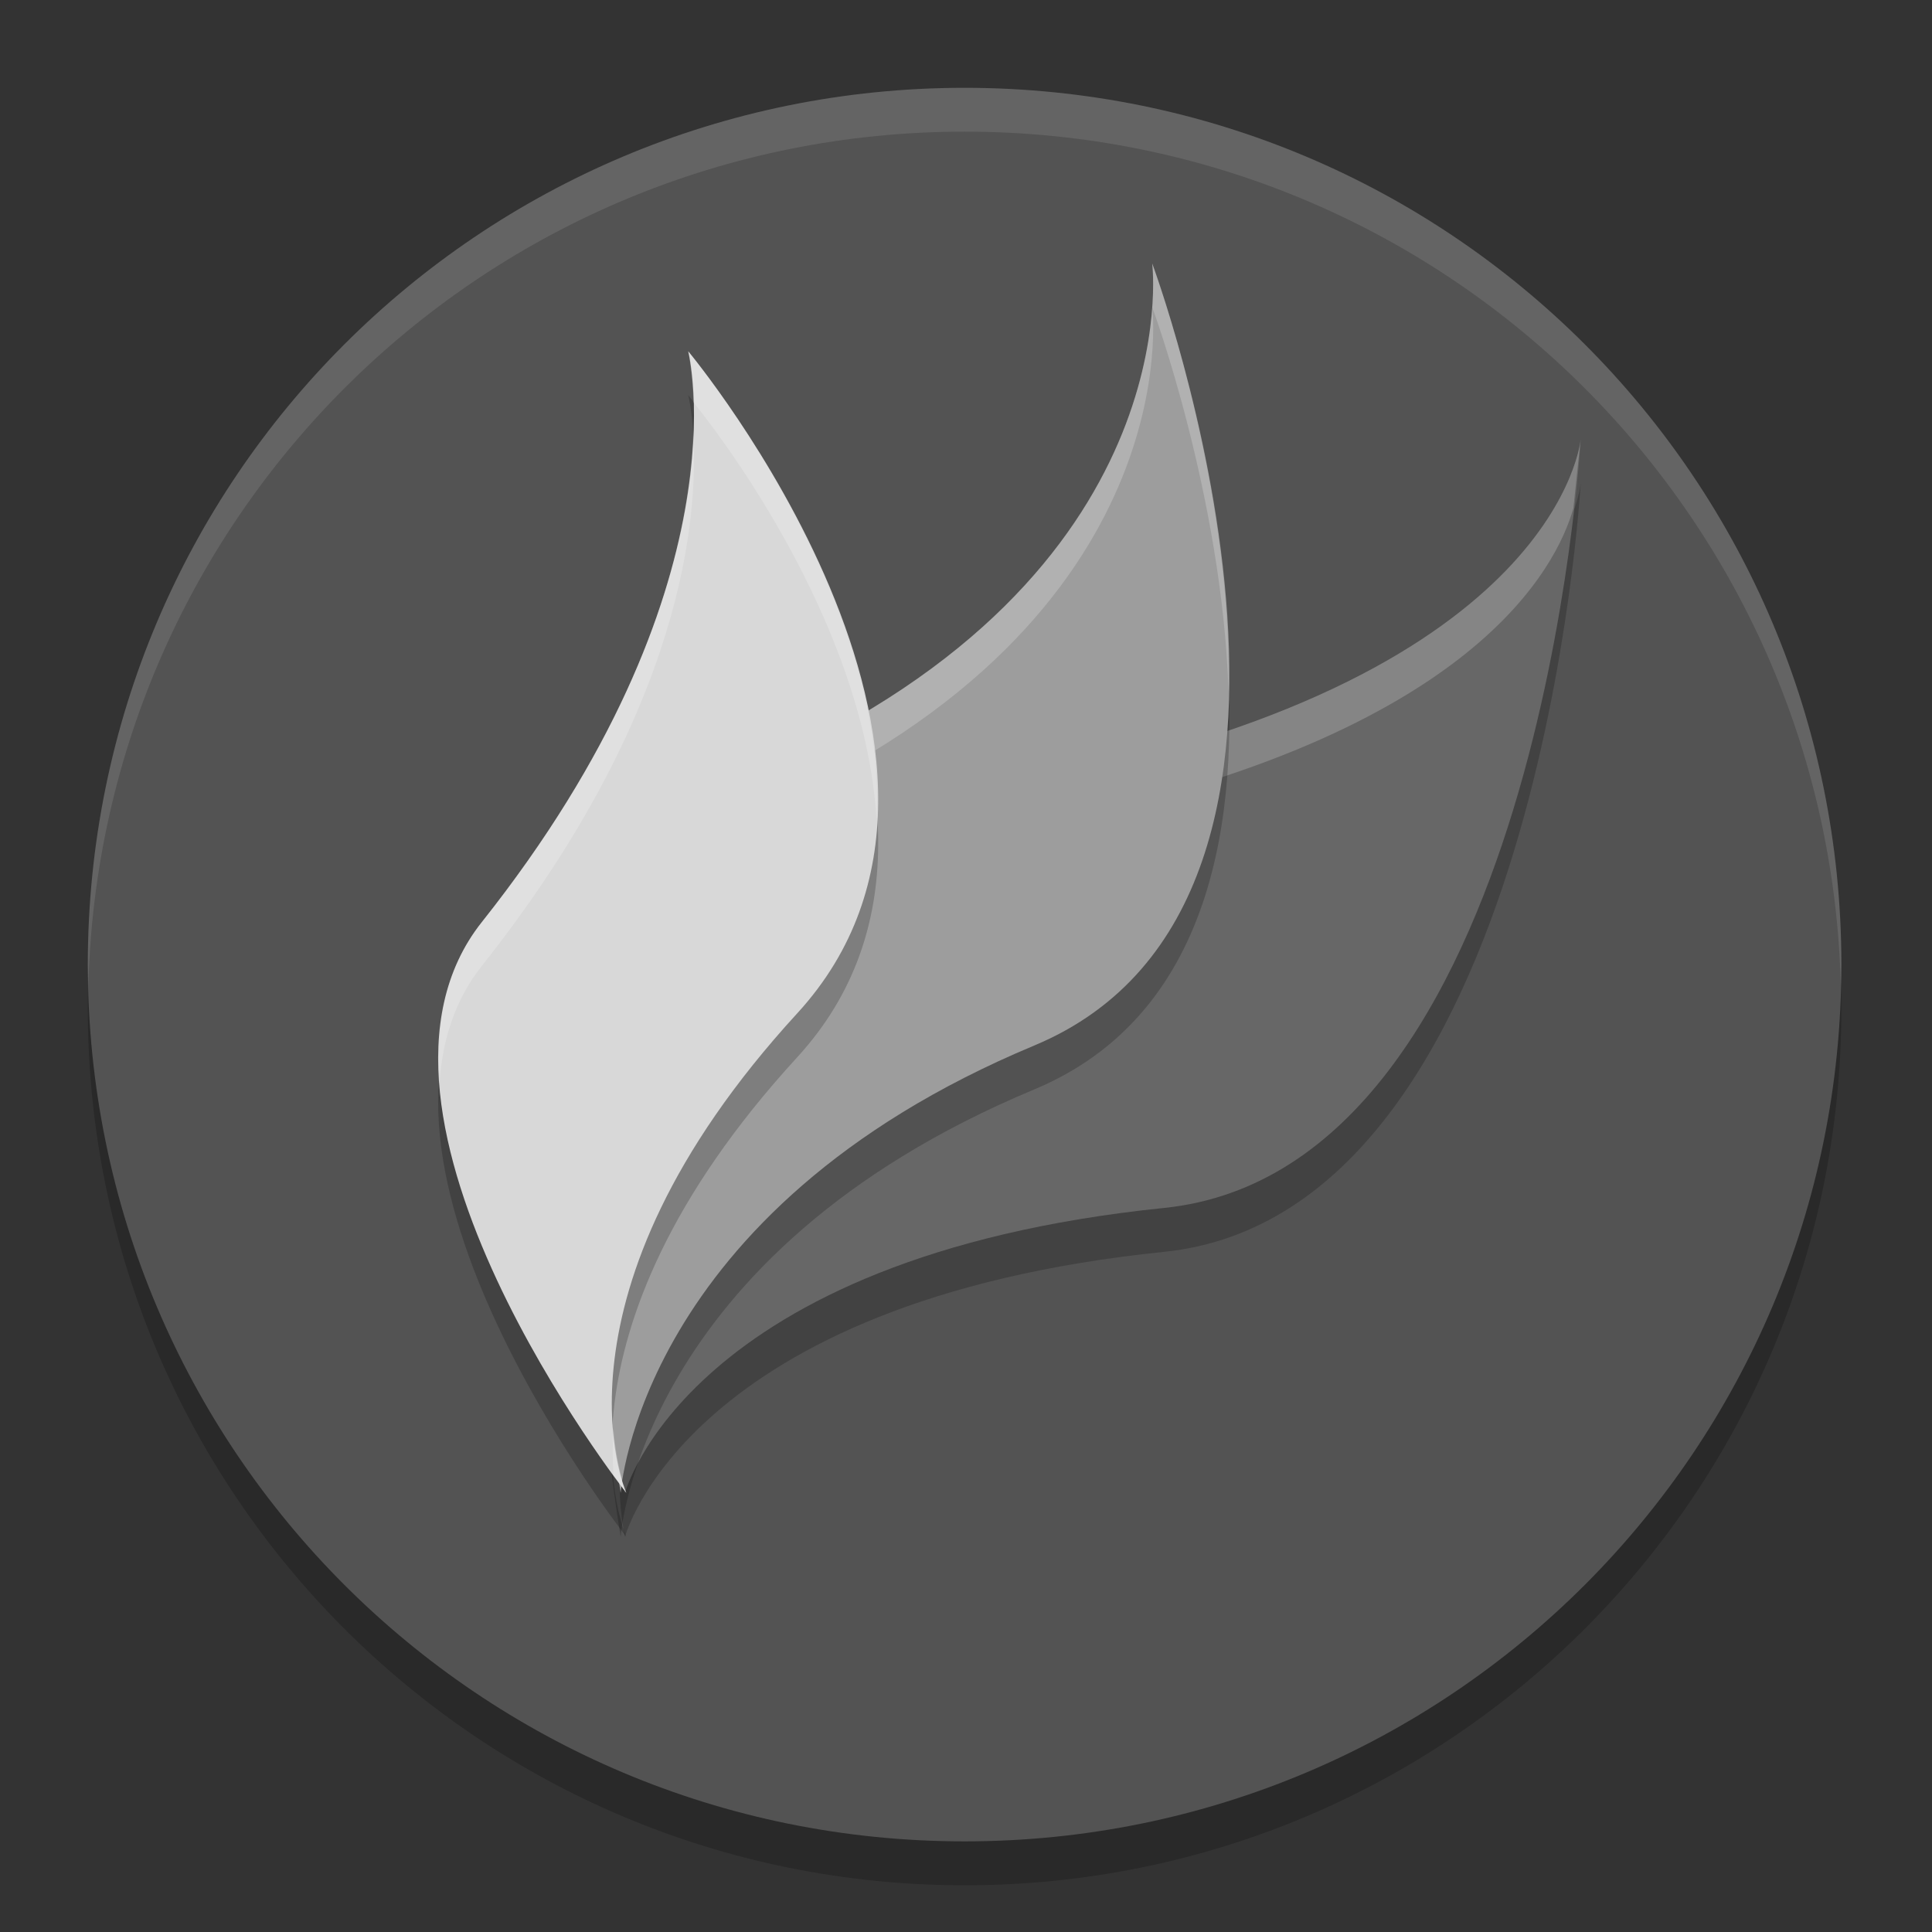 <svg xmlns="http://www.w3.org/2000/svg" width="22" height="22" x="0" y="0" version="1.1" viewBox="0 0 22 22" xml:space="preserve">
 <rect x="0" y="0" width="22" height="22" fill="#333333" stroke="none"/>
 <g transform="matrix(0.312,0,0,0.312,1,1.5)" style="opacity:0.2">
  <g>
   <path d="M 32,0 C 49.7,0 64,14.3 64,32 64,49.7 49.7,64 32,64 14.3,64 0,49.7 0,32 0,14.3 14.3,0 32,0 Z"/>
  </g>
 </g>
 <g style="fill:#535353" transform="matrix(0.312,0,0,0.312,1,1)">
  <g style="fill:#535353">
   <path style="fill:#535353" d="M 32,0 C 49.7,0 64,14.3 64,32 64,49.7 49.7,64 32,64 14.3,64 0,49.7 0,32 0,14.3 14.3,0 32,0 Z"/>
  </g>
 </g>
 <path d="M 11.914,9.37 C 17.775,8.183 18,5.5 18,5.5 c 0,0 -0.462,8.315 -4.744,8.755 C 7.828,14.812 7.117,17.5 7.117,17.5 c 0,0 -0.211,-0.863 0.131,-1.989 C 7.934,13.258 9.617,9.836 11.914,9.37 Z" style="opacity:0.2"/>
 <path style="fill:#676767" d="M 11.914,8.87 C 17.775,7.683 18,5 18,5 18,5 17.538,13.315 13.256,13.755 7.828,14.312 7.117,17 7.117,17 7.117,17 6.906,16.137 7.248,15.011 7.934,12.758 9.617,9.336 11.914,8.87 Z"/>
 <path style="opacity:0.2;fill:#ffffff" d="M 18,5 C 18,5 17.775,7.684 11.914,8.871 9.616,9.337 7.933,12.758 7.248,15.012 7.033,15.721 7.038,16.226 7.07,16.576 7.086,16.267 7.125,15.918 7.248,15.512 7.933,13.258 9.616,9.837 11.914,9.371 16.806,8.38 17.731,6.434 17.916,5.789 17.949,5.466 18,5 18,5 Z"/>
 <path style="opacity:0.2" d="M 8.691,9.21 C 13.567,7.04 13.12,3.5 13.12,3.5 c 0,0 2.692,7.222 -1.344,8.906 C 7.268,14.287 7.068,17.5 7.068,17.5 c 0,0 -1.241,-7.015 1.623,-8.29 z"/>
 <path d="M 8.691,8.71 C 13.567,6.54 13.12,3 13.12,3 c 0,0 2.692,7.222 -1.344,8.906 C 7.268,13.787 7.068,17 7.068,17 c 0,0 -1.241,-7.015 1.623,-8.29 z" style="fill:#9d9d9d"/>
 <path style="opacity:0.2;fill:#ffffff" d="m 13.121,3 c 0,0 0.447,3.541 -4.43,5.711 C 7.151,9.397 6.808,11.73 6.811,13.752 6.868,11.862 7.28,9.839 8.691,9.211 13.568,7.041 13.121,3.5 13.121,3.5 c 0,0 0.797,2.152 0.869,4.381 C 14.04,5.485 13.121,3 13.121,3 Z"/>
 <path d="M 5.486,11.001 C 8.519,7.18 7.837,4.5 7.837,4.5 c 0,0 3.885,4.655 1.242,7.538 C 6.125,15.259 7.132,17.5 7.132,17.5 c 0,0 -3.385,-4.308 -1.646,-6.499 z" style="opacity:0.2"/>
 <path style="fill:#d8d8d8" d="M 5.486,10.501 C 8.519,6.68 7.837,4 7.837,4 c 0,0 3.885,4.655 1.242,7.538 C 6.125,14.759 7.132,17 7.132,17 c 0,0 -3.385,-4.308 -1.646,-6.499 z"/>
 <g transform="matrix(0.312,0,0,0.312,1,1)" style="opacity:0.1;fill:#ffffff">
  <g style="fill:#ffffff">
   <path style="fill:#ffffff" d="M 24,4 C 12.938,4 4,12.938 4,24 4,24.168 4.008,24.333 4.012,24.5 4.277,13.67 13.105,5 24,5 34.895,5 43.723,13.67 43.988,24.5 43.992,24.333 44,24.168 44,24 44,12.938 35.062,4 24,4 Z" transform="matrix(1.6,0,0,1.6,-6.4,-6.4)"/>
  </g>
 </g>
 <path style="opacity:0.2;fill:#ffffff" d="m 7.836,4 c 0,0 0.048,0.215 0.061,0.582 C 8.035,4.751 9.849,7.006 9.982,9.346 10.13,6.76 7.836,4 7.836,4 Z m 0.057,0.953 C 7.849,6.054 7.445,8.032 5.486,10.5 5.078,11.014 4.96,11.648 5.006,12.312 5.042,11.834 5.182,11.383 5.486,11 7.801,8.083 7.951,5.856 7.893,4.953 Z M 6.984,16.268 c -0.01,0.199 -0.01,0.376 0.004,0.529 C 7.02,16.839 7.133,17 7.133,17 c 0,0 -0.11,-0.272 -0.148,-0.732 z"/>
</svg>
